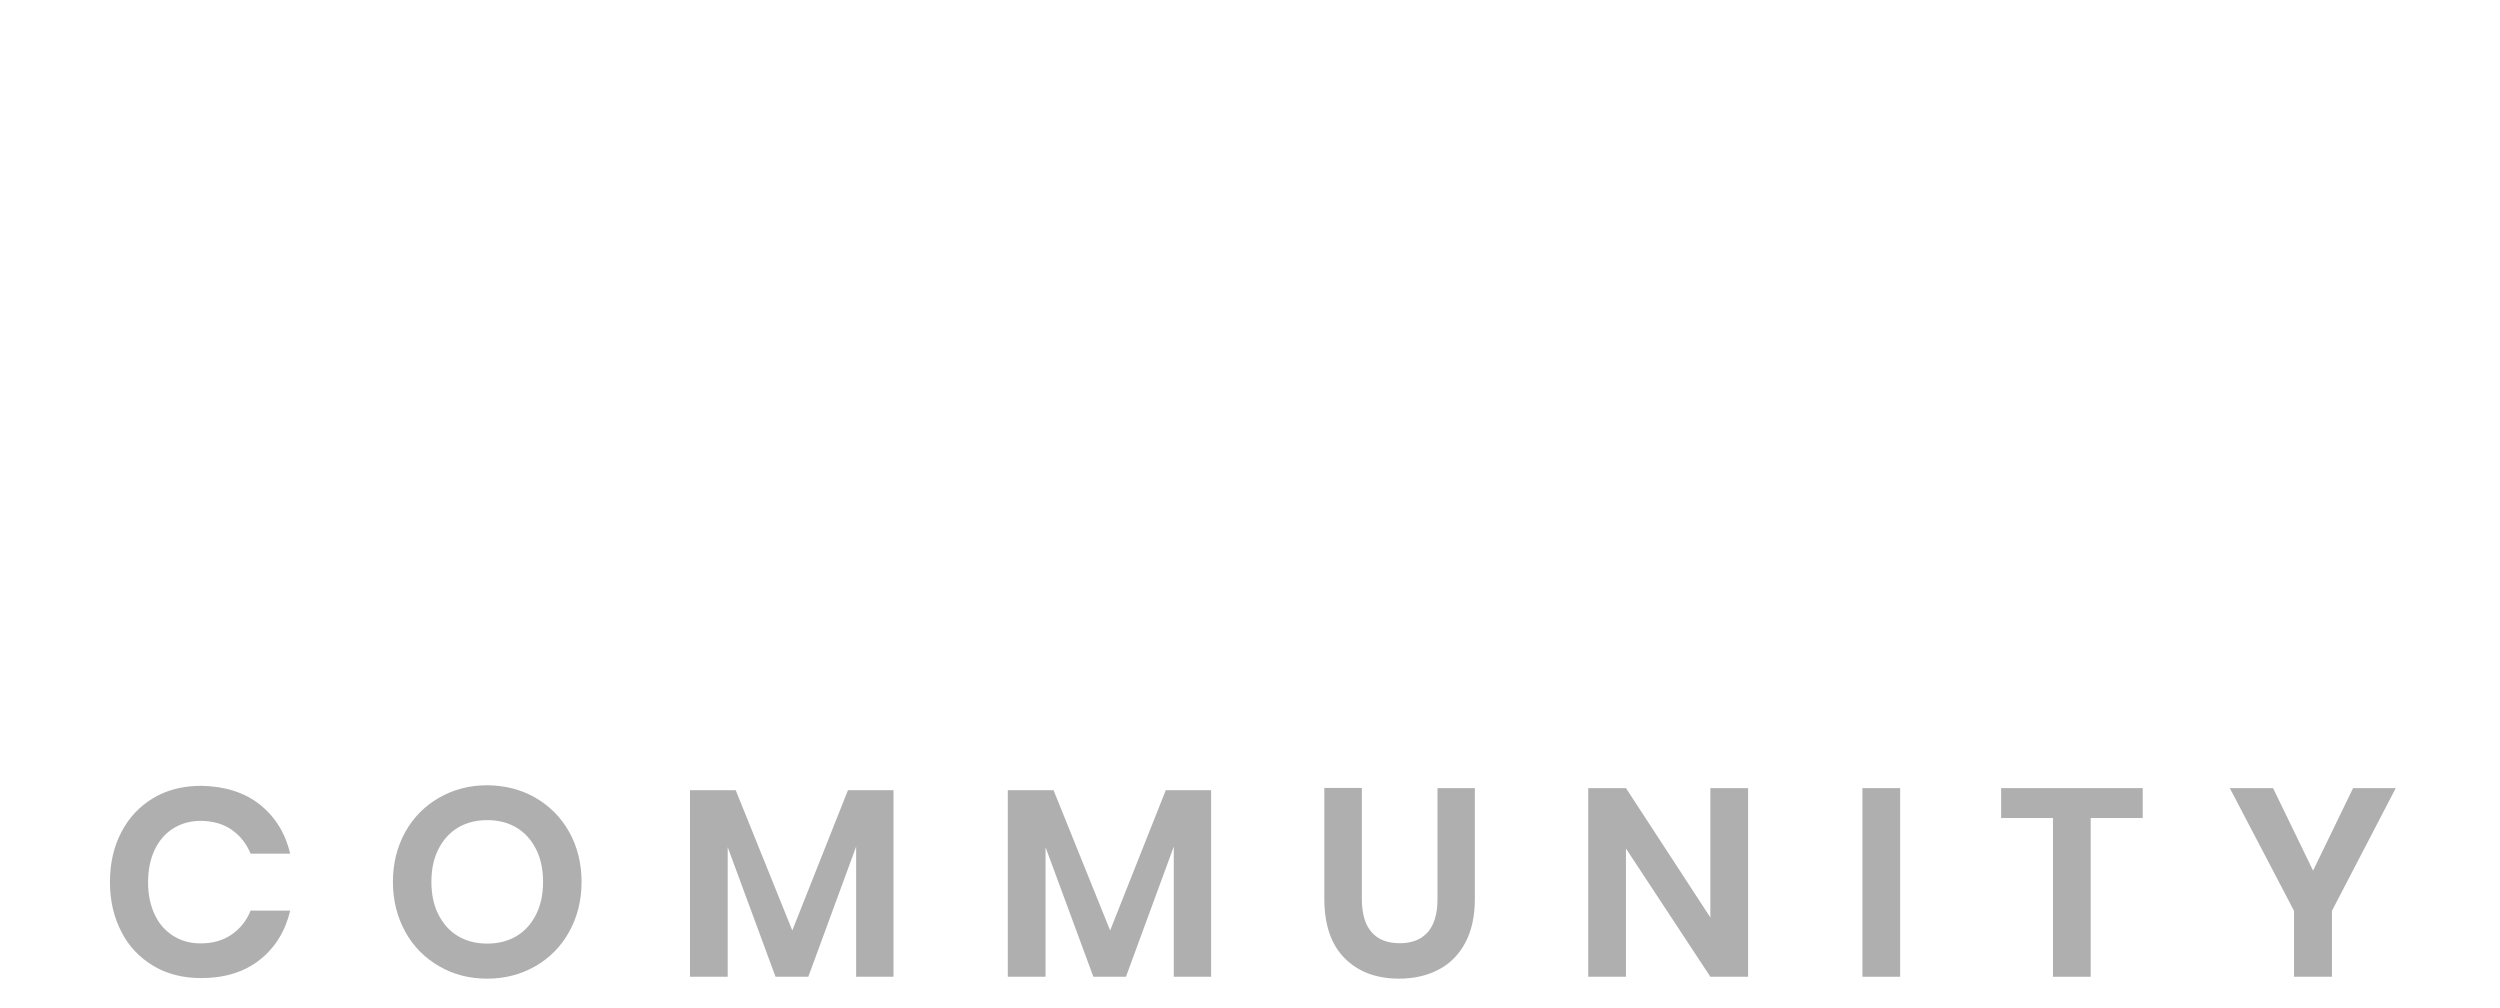 <svg xmlns="http://www.w3.org/2000/svg" version="1.1" xmlns:xlink="http://www.w3.org/1999/xlink" xmlns:svgjs="http://svgjs.com/svgjs" width="1312" height="528.9"><svg version="1.1" id="SvgjsSvg1006" xmlns="http://www.w3.org/2000/svg" xmlns:xlink="http://www.w3.org/1999/xlink" x="0px" y="0px" viewBox="0 0 1312 528.9" style="enable-background:new 0 0 1312 528.9;" xml:space="preserve">
<style type="text/css">
	.st0{fill:url(#SVGID_1_);}
	.st1{fill:url(#SVGID_00000124857455603900451970000014328215509721968544_);}
	.st2{fill:url(#SVGID_00000139295512792359247730000004839540323943910275_);}
	.st3{fill:url(#SVGID_00000057864802002336052700000007232419251250991747_);}
	.st4{fill:url(#SVGID_00000146463449980516009040000018409769580603867312_);}
	.st5{fill:url(#SVGID_00000173120570579583910610000006392924964434265007_);}
	.st6{fill:#AFAFAF;}
</style>
<g>
	
		<linearGradient id="SvgjsLinearGradient1005" gradientUnits="userSpaceOnUse" x1="313.652" y1="976.292" x2="314.269" y2="975.674" gradientTransform="matrix(721.094 0 0 -482.937 -225360.391 471505.125)">
		<stop offset="0" style="stop-color:#CCCED0"></stop>
		<stop offset="1" style="stop-color:#84848C"></stop>
	</linearGradient>
	<path class="st0" d="M1034.6,315.8c-123,0-222.7-66.8-222.7-149.1c0-82.4,99.7-149.1,222.7-149.1c123,0,222.7,66.8,222.7,149.1
		C1257.3,249.1,1157.6,315.8,1034.6,315.8z M1068.7,75.9c-93.5,0-169.3,45.6-169.3,102s75.8,102,169.3,102
		c93.5,0,162.5-31.2,162.5-102C1231.2,107.1,1162.2,75.9,1068.7,75.9z"></path>
	
		<linearGradient id="SvgjsLinearGradient1004" gradientUnits="userSpaceOnUse" x1="313.888" y1="976.379" x2="314.506" y2="975.762" gradientTransform="matrix(398 0 0 -406.124 -123947.492 396657.062)">
		<stop offset="0" style="stop-color:#336CB3"></stop>
		<stop offset="1" style="stop-color:#1C5DA9"></stop>
	</linearGradient>
	<path style="fill:url(#SVGID_00000047041213921216657550000015201124975230168459_);" d="M1151.1,248.6c0,0,13.5,4.1,21.3,8
		c2.7,1.4,7.4,4.1,10.8,7.7c3.3,3.5,4.9,7.1,4.9,7.1l53.1,89.6l-85.8,0l-40.1-75.4c0,0-8.2-14.1-13.3-18.2c-4.2-3.4-6-4.6-10.2-4.6
		c-2.9,0-20.4,0-20.4,0l0,98.2l-76,0V110.2H1148c0,0,69.5,1.3,69.5,67.4S1151.1,248.6,1151.1,248.6z M1118.1,164.6l-46,0l0,42.6
		l46,0c0,0,21.3-0.1,21.3-21.7C1139.4,163.4,1118.1,164.6,1118.1,164.6z"></path>
</g>
<g>
	
		<linearGradient id="SvgjsLinearGradient1003" gradientUnits="userSpaceOnUse" x1="57.707" y1="234.552" x2="295.507" y2="234.552">
		<stop offset="0" style="stop-color:#336CB3"></stop>
		<stop offset="1" style="stop-color:#1C5DA9"></stop>
	</linearGradient>
	<path style="fill:url(#SVGID_00000149361745768620690940000003159354171940183993_);" d="M295.5,358.5h-77.7l-82.3-124.7v124.7
		H57.7v-248h77.7l82.3,126.8V110.6h77.7V358.5z"></path>
	
		<linearGradient id="SvgjsLinearGradient1002" gradientUnits="userSpaceOnUse" x1="330.526" y1="234.552" x2="559.92" y2="234.552">
		<stop offset="0" style="stop-color:#336CB3"></stop>
		<stop offset="1" style="stop-color:#1C5DA9"></stop>
	</linearGradient>
	<path style="fill:url(#SVGID_00000038410581342597001080000017851583867541389756_);" d="M559.9,110.6v248h-77.7v-96.7h-73.9v96.7
		h-77.7v-248h77.7v89.3h73.9v-89.3H559.9z"></path>
	
		<linearGradient id="SvgjsLinearGradient1001" gradientUnits="userSpaceOnUse" x1="587.934" y1="233.676" x2="786.509" y2="233.676">
		<stop offset="0" style="stop-color:#336CB3"></stop>
		<stop offset="1" style="stop-color:#1C5DA9"></stop>
	</linearGradient>
	<path style="fill:url(#SVGID_00000038380938939675944170000005098458084499430560_);" d="M775.5,323.9c-7.4,11.4-18,20.5-32,27.1
		c-14,6.7-30.7,10-50.1,10c-29.7,0-54.1-6.9-73.4-20.8c-19.3-13.9-29.7-34.3-31.3-61.1h82.7c1.2,14.2,7.5,21.4,18.9,21.4
		c4,0,7.2-1.1,9.6-3.2c2.5-2.1,3.7-5.1,3.7-9.1c0-5.8-3-10.4-8.9-13.8c-6-3.4-15.6-7.3-28.9-11.7c-15.6-5.1-28.7-10.4-39-15.8
		c-10.4-5.4-19.4-13.3-27.1-23.8c-7.7-10.5-11.6-24.2-11.6-41c0-16.1,4.1-29.8,12.4-41.2c8.3-11.3,19.6-19.9,34-25.7
		c14.4-5.8,30.5-8.8,48.5-8.8c29.6,0,53.2,6.9,70.7,20.7c17.5,13.8,27.1,33.6,28.7,59.5h-83.7c-1.2-13.1-6.5-19.6-16.1-19.6
		c-3.3,0-6,1-8.1,3c-2.1,2-3.2,5-3.2,8.9c0,5.4,3,9.8,8.9,13.1c6,3.4,15.2,7.3,27.8,11.7c15.9,5.6,29,11.2,39.4,16.6
		c10.4,5.5,19.5,13.5,27.3,24.2c7.8,10.6,11.7,24.2,11.7,40.8C786.5,299.6,782.8,312.4,775.5,323.9z"></path>
</g>
<g>
	
		<linearGradient id="SvgjsLinearGradient1000" gradientUnits="userSpaceOnUse" x1="821.961" y1="238.921" x2="961.761" y2="238.921">
		<stop offset="0" style="stop-color:#336CB3"></stop>
		<stop offset="1" style="stop-color:#1C5DA9"></stop>
	</linearGradient>
	<path style="fill:url(#SVGID_00000082339977420605918550000004508664365491454085_);" d="M961.8,211.5v54.9H822v-54.9H961.8z"></path>
</g>
<g>
	<path class="st6" d="M136.2,422.1c8.1,6.4,13.5,15,16.1,25.9h-20.8c-2.2-5.3-5.5-9.5-10-12.6c-4.5-3.1-10-4.6-16.3-4.6
		c-5.2,0-10,1.3-14.2,3.9c-4.2,2.6-7.5,6.4-9.8,11.2c-2.3,4.9-3.5,10.6-3.5,17.1c0,6.5,1.2,12.1,3.5,17c2.3,4.9,5.6,8.6,9.8,11.2
		c4.2,2.6,8.9,3.9,14.2,3.9c6.4,0,11.8-1.5,16.3-4.6c4.5-3.1,7.9-7.3,10-12.6h20.8c-2.6,10.9-8,19.6-16.1,25.9
		c-8.1,6.4-18.4,9.5-30.7,9.5c-9.4,0-17.8-2.1-25-6.4c-7.2-4.3-12.9-10.2-16.8-17.9c-4-7.7-6-16.4-6-26.1c0-9.8,2-18.6,6-26.2
		c4-7.7,9.6-13.6,16.8-17.9c7.2-4.3,15.6-6.4,25.1-6.4C117.9,412.6,128.1,415.8,136.2,422.1z"></path>
	<path class="st6" d="M280.9,418.6c7.5,4.3,13.5,10.3,17.8,18c4.3,7.7,6.5,16.4,6.5,26.2c0,9.7-2.2,18.5-6.5,26.2
		c-4.3,7.8-10.3,13.8-17.8,18.1c-7.5,4.3-15.9,6.5-25.2,6.5c-9.3,0-17.6-2.1-25.2-6.5c-7.5-4.3-13.5-10.3-17.8-18.1
		c-4.3-7.8-6.5-16.5-6.5-26.2c0-9.7,2.2-18.4,6.5-26.2c4.3-7.7,10.3-13.7,17.8-18c7.5-4.3,15.9-6.5,25.2-6.5
		C265,412.2,273.4,414.3,280.9,418.6z M240.4,434.3c-4.4,2.6-7.8,6.4-10.3,11.3c-2.5,4.9-3.7,10.6-3.7,17.2c0,6.5,1.2,12.3,3.7,17.2
		c2.5,4.9,5.9,8.7,10.3,11.3c4.4,2.6,9.5,3.9,15.3,3.9c5.8,0,10.9-1.3,15.3-3.9c4.4-2.6,7.8-6.4,10.3-11.3
		c2.5-4.9,3.7-10.6,3.7-17.2c0-6.5-1.2-12.3-3.7-17.2c-2.5-4.9-5.9-8.7-10.3-11.3c-4.4-2.6-9.5-3.9-15.3-3.9
		C249.9,430.4,244.8,431.7,240.4,434.3z"></path>
	<path class="st6" d="M468.9,414.7v97.9h-19.6v-68.3l-25.1,68.3H407l-25.1-68v68h-19.8v-97.9h24l29.7,73.6l29.2-73.6H468.9z"></path>
	<path class="st6" d="M635.6,414.7v97.9H616v-68.3l-25.1,68.3h-17.1l-25.1-68v68h-19.8v-97.9h24l29.7,73.6l29.2-73.6H635.6z"></path>
	<path class="st6" d="M714.7,413.6v58.1c0,7.8,1.7,13.6,5.1,17.5c3.4,3.9,8.3,5.8,14.8,5.8c6.4,0,11.2-1.9,14.7-5.8
		c3.4-3.9,5.1-9.7,5.1-17.5v-58.1h19.6v58.1c0,9.2-1.7,16.9-5.1,23.2c-3.4,6.3-8.1,11-14.2,14.1c-6,3.1-12.9,4.6-20.5,4.6
		c-11.9,0-21.4-3.6-28.5-10.7c-7.1-7.1-10.7-17.5-10.7-31.3v-58.1H714.7z"></path>
	<path class="st6" d="M917.4,512.6h-19.8l-44.3-67.3v67.3h-19.8v-99h19.8l44.3,67.9v-67.9h19.8V512.6z"></path>
	<path class="st6" d="M997.2,413.6v99h-19.8v-99H997.2z"></path>
	<path class="st6" d="M1124.5,413.6v15.7h-27.3v83.3h-19.8v-83.3h-27.2v-15.7H1124.5z"></path>
	<path class="st6" d="M1257.3,413.6l-33.5,64.4v34.6h-19.9v-34.6l-33.7-64.4h22.7l21,43.3l21-43.3H1257.3z"></path>
</g>
</svg><style>@media (prefers-color-scheme: light) { :root { filter: none; } }
</style></svg>